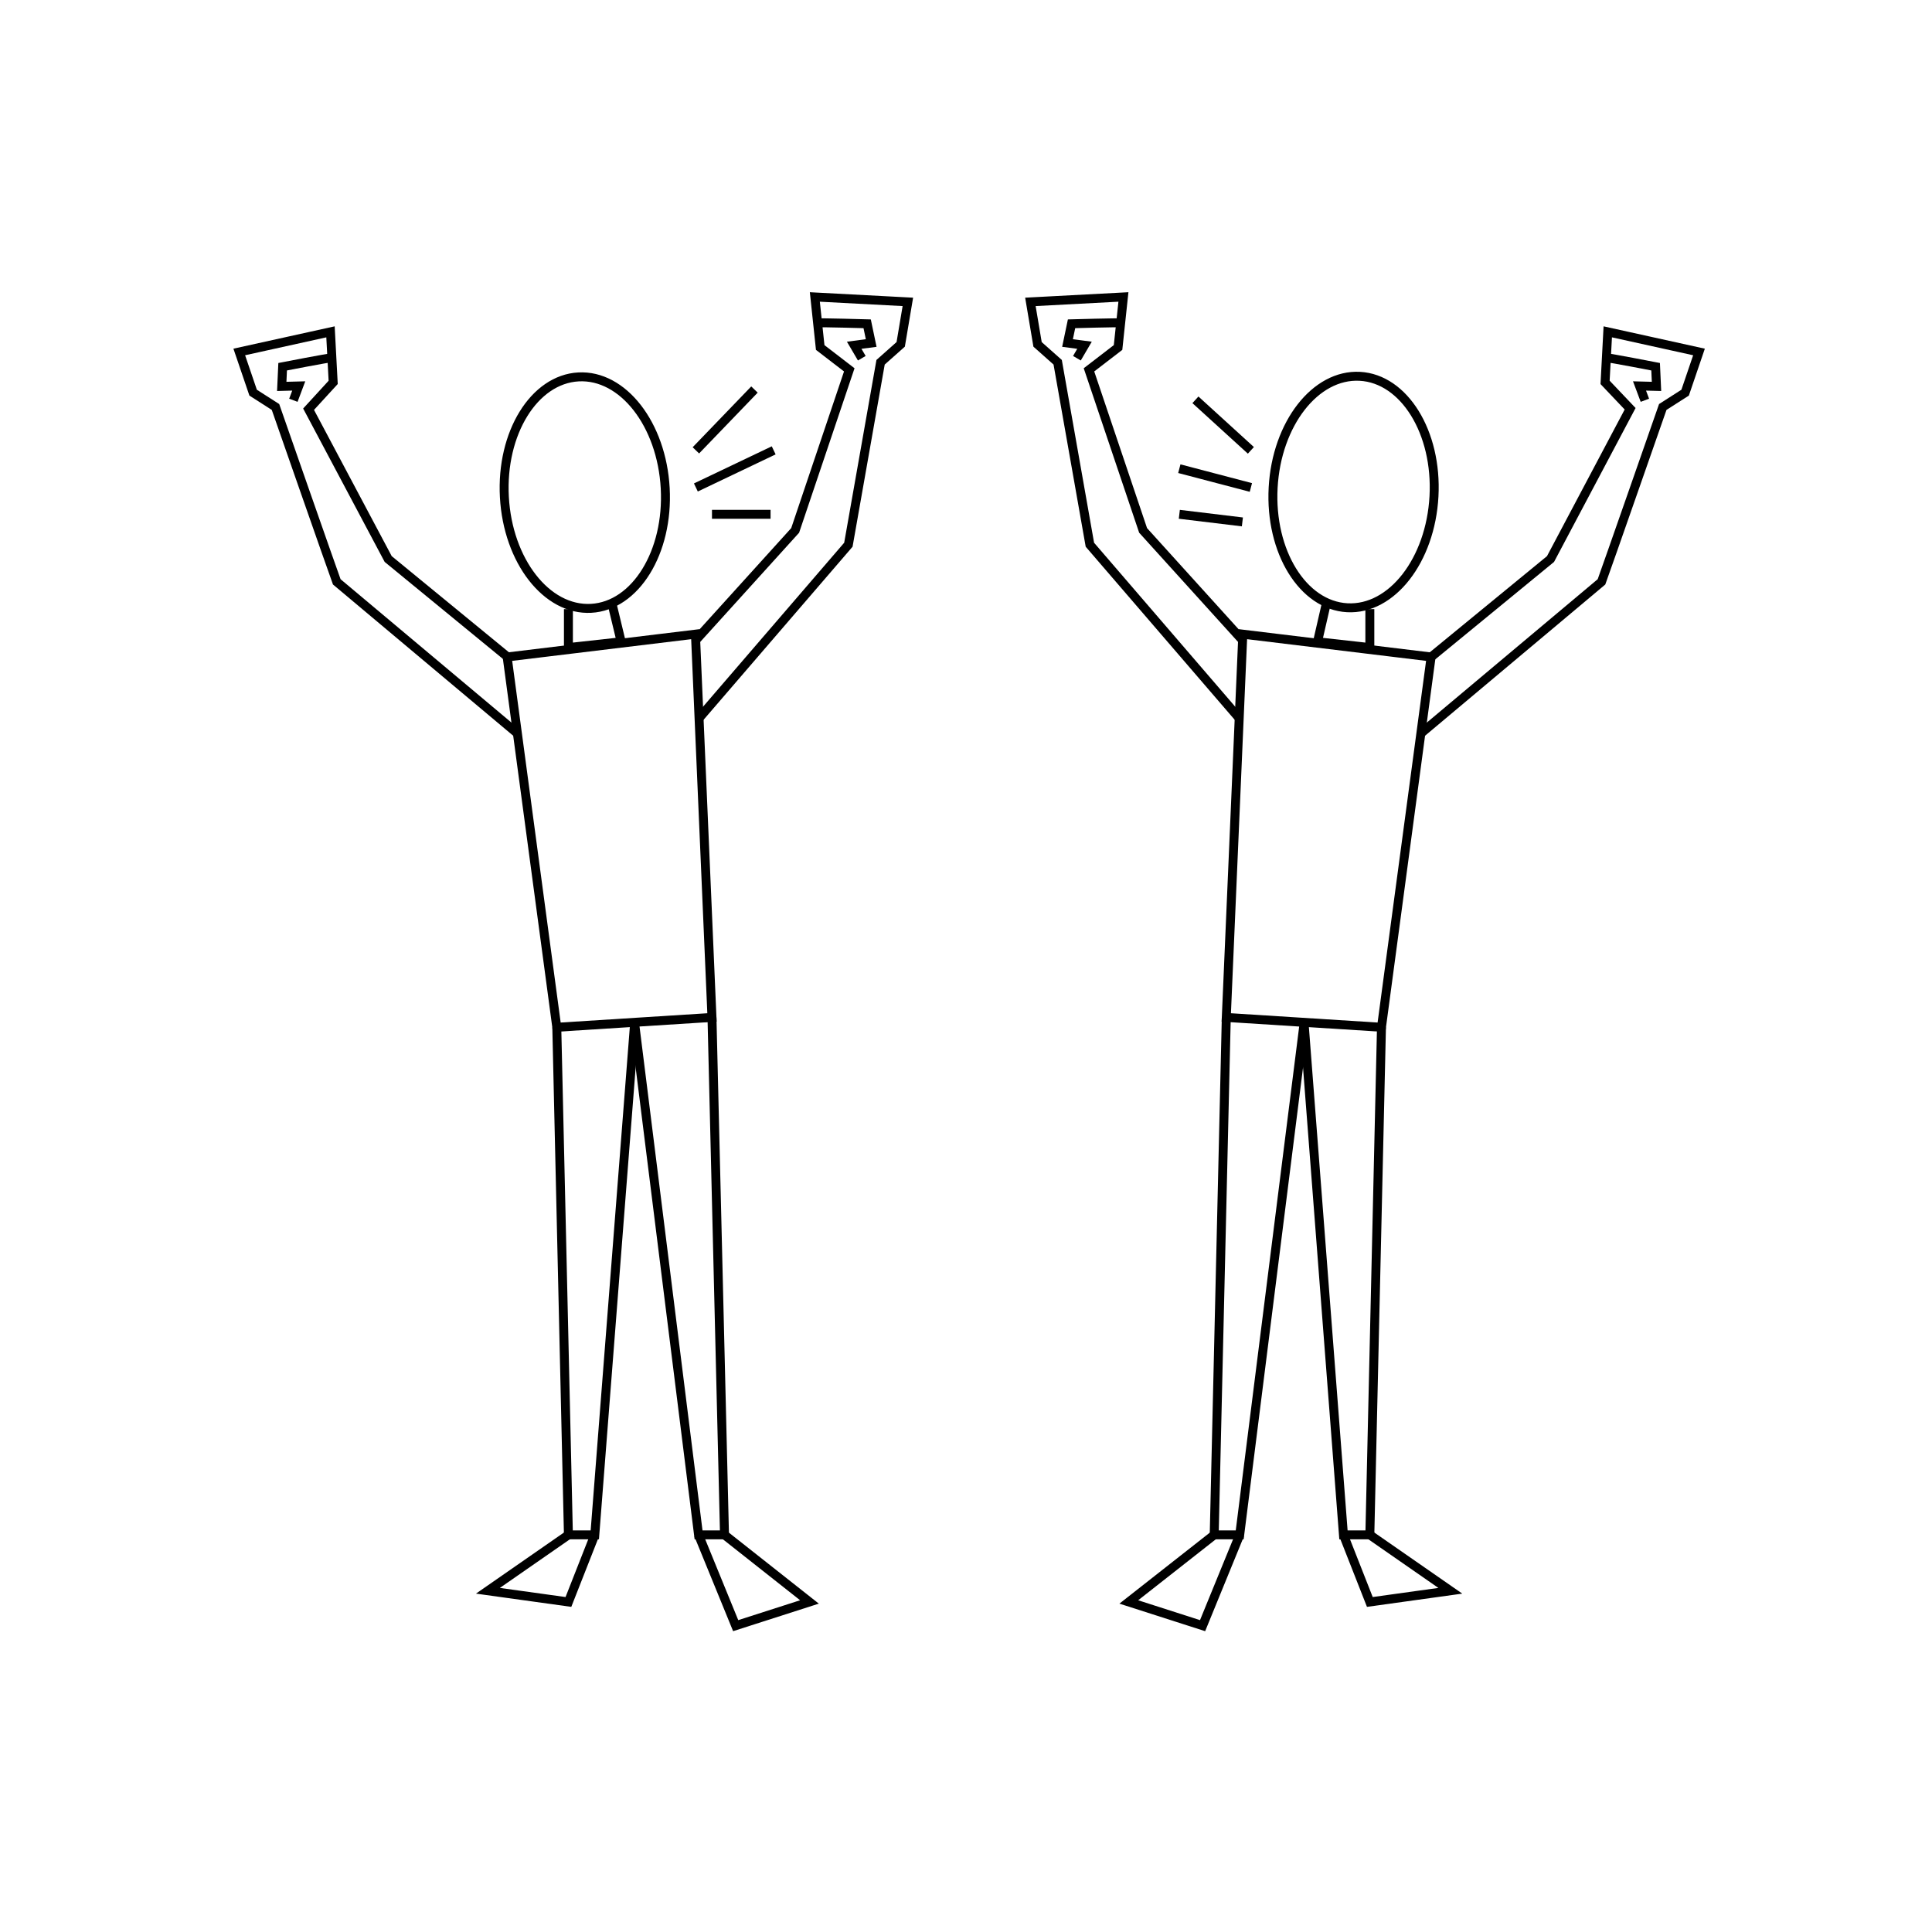 <?xml version="1.0" encoding="utf-8"?>
<!-- Generator: Adobe Illustrator 21.0.0, SVG Export Plug-In . SVG Version: 6.00 Build 0)  -->
<!DOCTYPE svg PUBLIC "-//W3C//DTD SVG 1.0//EN" "http://www.w3.org/TR/2001/REC-SVG-20010904/DTD/svg10.dtd">
<svg version="1.0" id="Layer_1" xmlns="http://www.w3.org/2000/svg" xmlns:xlink="http://www.w3.org/1999/xlink" x="0px" y="0px"
	 width="432px" height="432px" viewBox="0 0 432 432" enable-background="new 0 0 432 432" xml:space="preserve">
<ellipse transform="matrix(0.999 -5.423521e-02 5.423521e-02 0.999 -5.779 7.25)" fill="none" stroke="#000000" stroke-width="2" stroke-miterlimit="10" cx="130.7" cy="110.1" rx="18" ry="25.9"/>
<polyline fill="none" stroke="#000000" stroke-width="2" stroke-miterlimit="10" points="127.1,136.2 127.1,144.8 138.9,143.5 
	136.8,134.8 "/>
<polygon fill="none" stroke="#000000" stroke-width="2" stroke-miterlimit="10" points="113.4,146.9 155.5,141.8 159.2,227.5 
	124.5,229.7 "/>
<path fill="none" stroke="#000000" stroke-width="2" stroke-miterlimit="10" d="M115.7,164l-40.4-33.9c-1-2.7-13.7-39.1-13.7-39.1
	l-5-3.2l-3.1-9.1l20.4-4.5l0.6,11.3l-5.5,6L86.8,125l26.7,21.9"/>
<path fill="none" stroke="#000000" stroke-width="2" stroke-miterlimit="10" d="M74.2,80c-0.7,0-11,2-11,2L63,86.4l3.8-0.1l-1.2,3.2
	"/>
<polyline fill="none" stroke="#000000" stroke-width="2" stroke-miterlimit="10" points="124.5,229.7 127.1,343.2 133,343.2 
	141.9,228.8 "/>
<polyline fill="none" stroke="#000000" stroke-width="2" stroke-miterlimit="10" points="141.9,228.8 156.2,343.2 162,343.2 
	159.2,227.5 "/>
<polyline fill="none" stroke="#000000" stroke-width="2" stroke-miterlimit="10" points="127.1,343.2 109.1,355.7 127.1,358.2 
	133,343.2 "/>
<polyline fill="none" stroke="#000000" stroke-width="2" stroke-miterlimit="10" points="156.2,343.2 164.5,363.5 181,358.2 
	162,343.2 "/>
<path fill="none" stroke="#000000" stroke-width="2" stroke-miterlimit="10" d="M156.3,160.6l33.4-38.8c0.5-2.8,7.2-40.8,7.2-40.8
	l4.5-4l1.6-9.5l-20.8-1.1l1.2,11.3l6.5,5l-12.1,35.9l-22,24.3"/>
<path fill="none" stroke="#000000" stroke-width="2" stroke-miterlimit="10" d="M182.7,72.2c0.7-0.1,11.2,0.2,11.2,0.2l0.9,4.3
	l-3.8,0.5l1.7,2.9"/>
<ellipse transform="matrix(5.423521e-02 -0.999 0.999 5.423521e-02 176.258 406.346)" fill="none" stroke="#000000" stroke-width="2" stroke-miterlimit="10" cx="302.6" cy="110.1" rx="25.9" ry="18"/>
<polyline fill="none" stroke="#000000" stroke-width="2" stroke-miterlimit="10" points="306.3,136.2 306.3,144.8 294.6,143.5 
	296.6,134.8 "/>
<polygon fill="none" stroke="#000000" stroke-width="2" stroke-miterlimit="10" points="320,146.9 277.9,141.8 274.2,227.5 
	308.9,229.7 "/>
<path fill="none" stroke="#000000" stroke-width="2" stroke-miterlimit="10" d="M317.7,164l40.4-33.9c1-2.7,13.7-39.1,13.7-39.1
	l5-3.2l3.1-9.1l-20.4-4.5l-0.6,11.3l5.6,5.9L346.7,125L320,146.9"/>
<path fill="none" stroke="#000000" stroke-width="2" stroke-miterlimit="10" d="M359.2,80c0.7,0,11,2,11,2l0.2,4.4l-3.8-0.1l1.2,3.2
	"/>
<polyline fill="none" stroke="#000000" stroke-width="2" stroke-miterlimit="10" points="308.9,229.7 306.3,343.2 300.4,343.2 
	291.6,228.8 "/>
<polyline fill="none" stroke="#000000" stroke-width="2" stroke-miterlimit="10" points="291.6,228.8 277.2,343.2 271.5,343.2 
	274.2,227.5 "/>
<polyline fill="none" stroke="#000000" stroke-width="2" stroke-miterlimit="10" points="306.3,343.2 324.3,355.7 306.3,358.2 
	300.4,343.2 "/>
<polyline fill="none" stroke="#000000" stroke-width="2" stroke-miterlimit="10" points="277.2,343.2 268.9,363.5 252.4,358.2 
	271.5,343.2 "/>
<path fill="none" stroke="#000000" stroke-width="2" stroke-miterlimit="10" d="M277.1,160.6l-33.4-38.8c-0.5-2.8-7.2-40.8-7.2-40.8
	l-4.5-4l-1.6-9.5l20.8-1.1L250,77.7l-6.5,5l12.1,35.9l22,24.3"/>
<path fill="none" stroke="#000000" stroke-width="2" stroke-miterlimit="10" d="M250.8,72.2c-0.7-0.1-11.2,0.2-11.2,0.2l-0.9,4.3
	l3.8,0.5l-1.7,2.9"/>
<line fill="none" stroke="#000000" stroke-width="2" stroke-miterlimit="10" x1="155.6" y1="100.7" x2="168.7" y2="87.1"/>
<line fill="none" stroke="#000000" stroke-width="2" stroke-miterlimit="10" x1="155.6" y1="109" x2="173" y2="100.7"/>
<line fill="none" stroke="#000000" stroke-width="2" stroke-miterlimit="10" x1="159.2" y1="115" x2="172.3" y2="115"/>
<line fill="none" stroke="#000000" stroke-width="2" stroke-miterlimit="10" x1="267.3" y1="89.4" x2="279.7" y2="100.7"/>
<line fill="none" stroke="#000000" stroke-width="2" stroke-miterlimit="10" x1="263.7" y1="104.8" x2="279.7" y2="109"/>
<line fill="none" stroke="#000000" stroke-width="2" stroke-miterlimit="10" x1="263.7" y1="115" x2="277.8" y2="116.7"/>
</svg>

